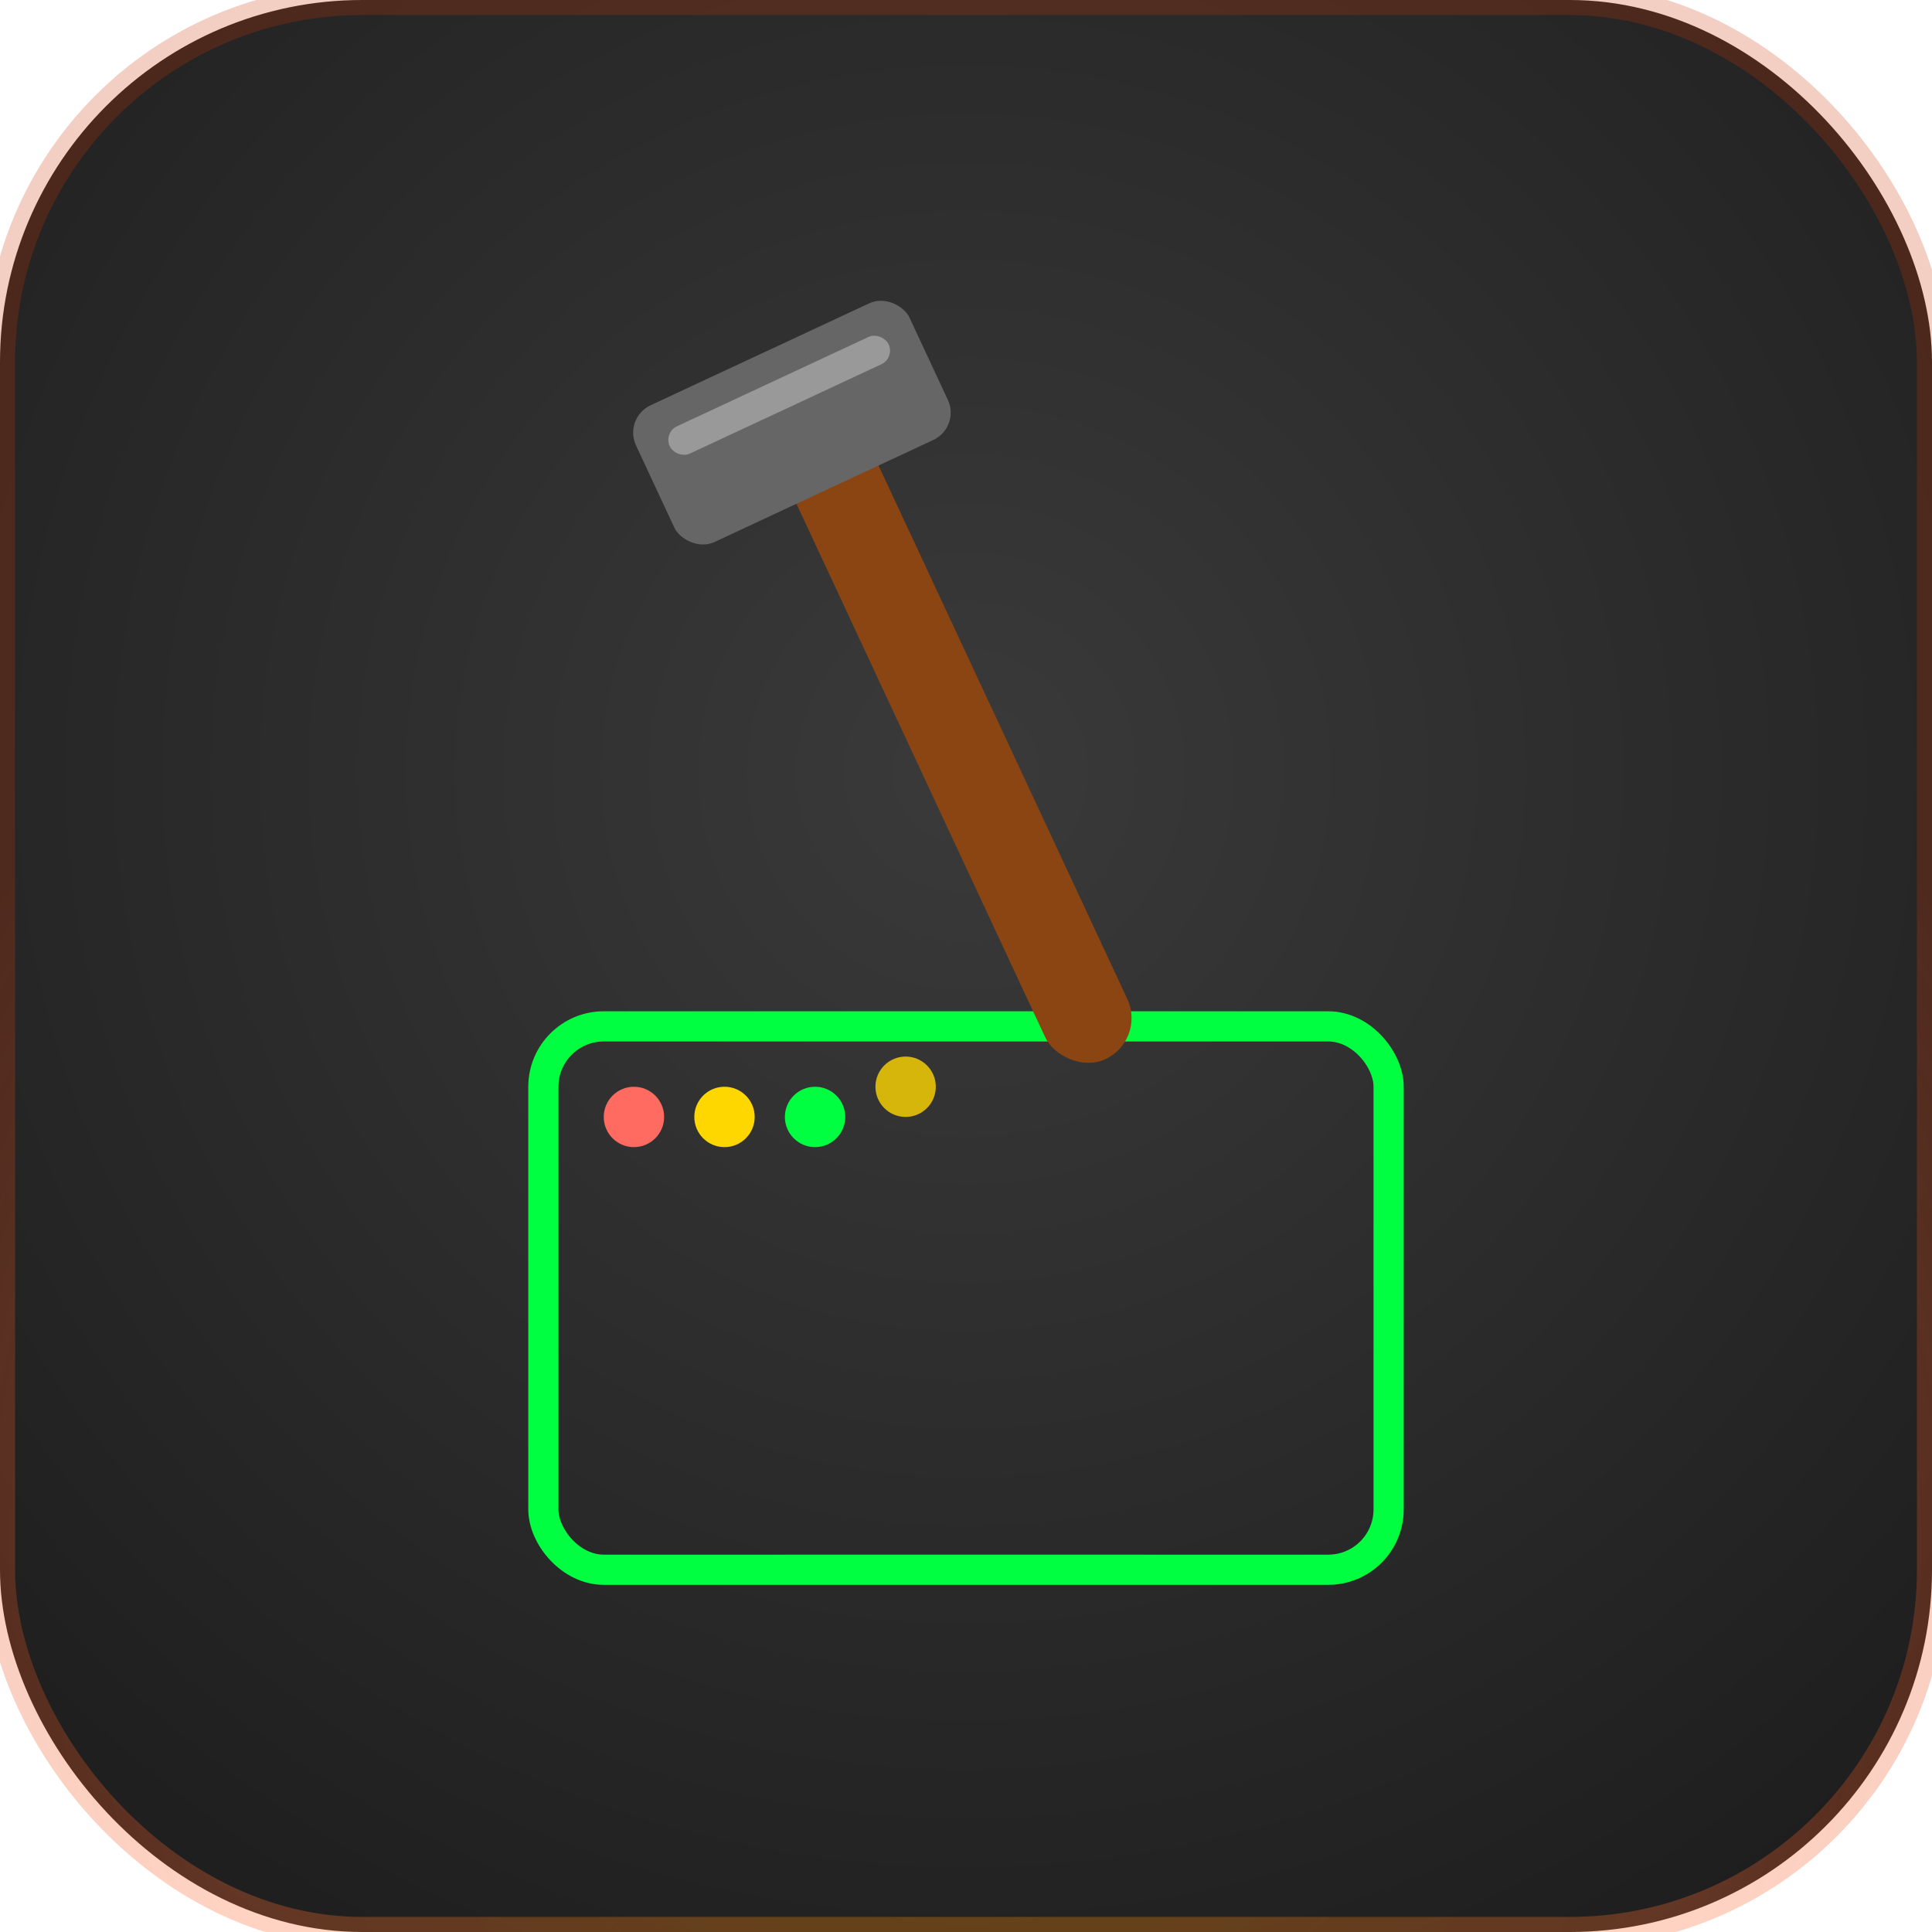 <svg viewBox="0 0 32 32" xmlns="http://www.w3.org/2000/svg">
  <defs>
    <!-- Background gradient -->
    <radialGradient id="bg" cx="50%" cy="40%" r="80%">
      <stop offset="0%" style="stop-color:#3A3A3A;stop-opacity:1" />
      <stop offset="100%" style="stop-color:#1A1A1A;stop-opacity:1" />
    </radialGradient>
    
    <!-- Forge fire gradient -->
    <radialGradient id="fire" cx="50%" cy="80%" r="60%">
      <stop offset="0%" style="stop-color:#FFD700;stop-opacity:1" />
      <stop offset="30%" style="stop-color:#FF8C00;stop-opacity:1" />
      <stop offset="70%" style="stop-color:#FF6B35;stop-opacity:1" />
      <stop offset="100%" style="stop-color:#CC3300;stop-opacity:0.8" />
    </radialGradient>
  </defs>
  
  <!-- Rounded background -->
  <rect width="32" height="32" rx="6" ry="6" fill="url(#bg)"/>
  
  <!-- Terminal window outline -->
  <rect x="9" y="17" width="14" height="9" rx="1" fill="none" stroke="#00FF41" stroke-width="0.5"/>
  
  <!-- Terminal dots -->
  <circle cx="10.5" cy="18.5" r="0.5" fill="#FF6B60"/>
  <circle cx="12" cy="18.5" r="0.5" fill="#FFD700"/>
  <circle cx="13.5" cy="18.5" r="0.5" fill="#00FF41"/>
  
  <!-- Hammer -->
  <g transform="rotate(-25 16 12)">
    <!-- Hammer handle -->
    <rect x="15" y="6" width="1.5" height="12" rx="0.75" fill="#8B4513"/>
    <!-- Hammer head -->
    <rect x="13" y="5" width="5" height="2.5" rx="0.5" fill="#666"/>
    <!-- Hammer highlight -->
    <rect x="13.5" y="5.5" width="4" height="0.5" rx="0.25" fill="#999"/>
  </g>
  
  <!-- Spark -->
  <circle cx="15" cy="18" r="0.5" fill="#FFD700" opacity="0.8"/>
  
  <!-- Border highlight -->
  <rect width="32" height="32" rx="6" ry="6" fill="none" stroke="url(#fire)" stroke-width="0.5" opacity="0.3"/>
</svg>
